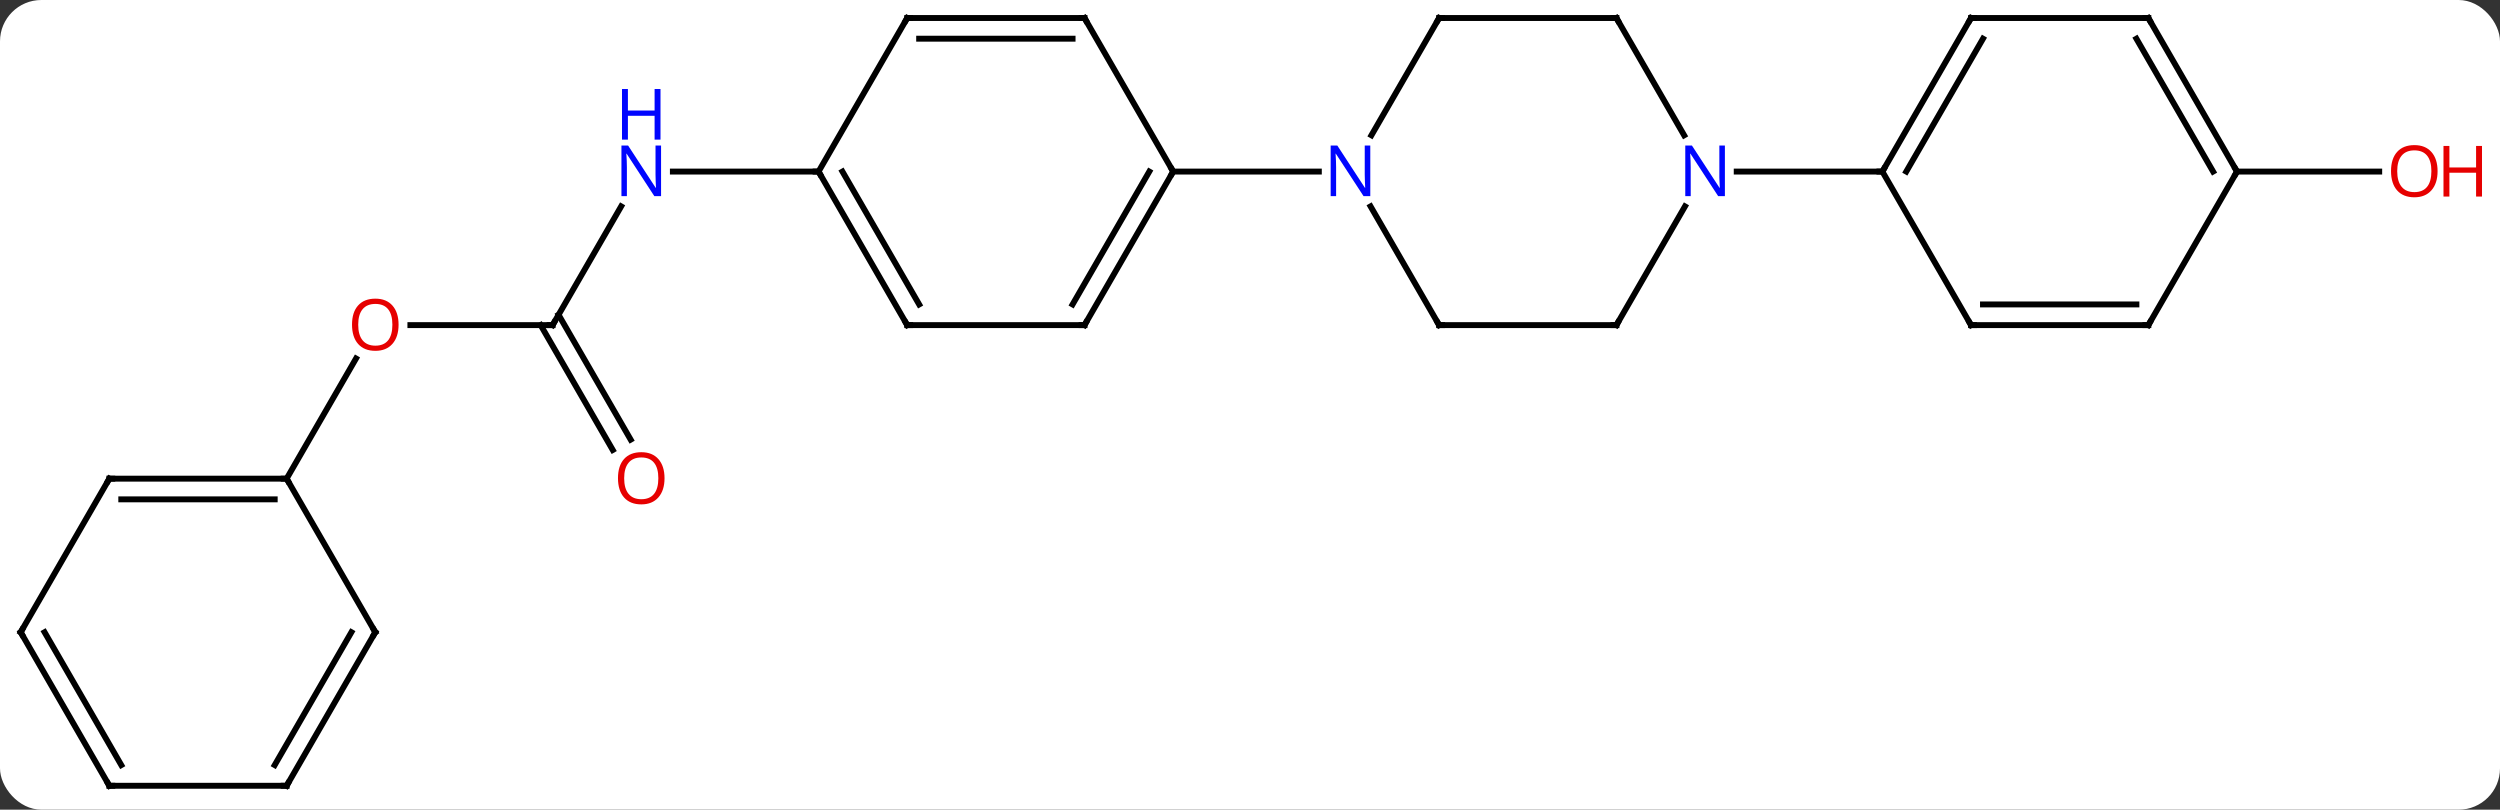 <svg width="423" viewBox="0 0 423 137" style="fill-opacity:1; color-rendering:auto; color-interpolation:auto; text-rendering:auto; stroke:black; stroke-linecap:square; stroke-miterlimit:10; shape-rendering:auto; stroke-opacity:1; fill:black; stroke-dasharray:none; font-weight:normal; stroke-width:1; font-family:'Open Sans'; font-style:normal; stroke-linejoin:miter; font-size:12; stroke-dashoffset:0; image-rendering:auto;" height="137" class="cas-substance-image" xmlns:xlink="http://www.w3.org/1999/xlink" xmlns="http://www.w3.org/2000/svg"><rect x="0" y="0" width="423" height="137" fill="#333333" stroke="none"/><svg class="cas-substance-single-component"><rect y="0" x="0" width="423" stroke="none" ry="7" rx="7" height="137" fill="white" class="cas-substance-group"/><svg y="0" x="0" width="423" viewBox="0 0 423 137" style="fill:black;" height="137" class="cas-substance-single-component-image"><svg><g><g transform="translate(206,68)" style="text-rendering:geometricPrecision; color-rendering:optimizeQuality; color-interpolation:linearRGB; stroke-linecap:butt; image-rendering:optimizeQuality;"><line y2="-12.99" y1="-33.082" x2="-112.5" x1="-100.9" style="fill:none;"/><line y2="-38.97" y1="-38.97" x2="-67.5" x1="-92.148" style="fill:none;"/><line y2="-12.99" y1="-12.99" x2="-136.562" x1="-112.5" style="fill:none;"/><line y2="8.137" y1="-12.99" x2="-102.323" x1="-114.521" style="fill:none;"/><line y2="6.387" y1="-14.74" x2="-99.291" x1="-111.49" style="fill:none;"/><line y2="12.99" y1="-7.342" x2="-157.5" x1="-145.761" style="fill:none;"/><line y2="-38.97" y1="-38.97" x2="172.5" x1="196.562" style="fill:none;"/><line y2="-12.99" y1="-33.082" x2="37.5" x1="25.9" style="fill:none;"/><line y2="-64.953" y1="-45.108" x2="37.5" x1="26.044" style="fill:none;"/><line y2="-38.97" y1="-38.97" x2="-7.5" x1="17.148" style="fill:none;"/><line y2="-12.99" y1="-12.99" x2="67.5" x1="37.5" style="fill:none;"/><line y2="-64.953" y1="-64.953" x2="67.5" x1="37.5" style="fill:none;"/><line y2="-33.082" y1="-12.99" x2="79.1" x1="67.5" style="fill:none;"/><line y2="-45.108" y1="-64.953" x2="78.956" x1="67.5" style="fill:none;"/><line y2="-38.97" y1="-38.97" x2="112.5" x1="87.852" style="fill:none;"/><line y2="-12.99" y1="-38.97" x2="-22.5" x1="-7.5" style="fill:none;"/><line y2="-16.49" y1="-38.97" x2="-24.521" x1="-11.541" style="fill:none;"/><line y2="-64.953" y1="-38.97" x2="-22.5" x1="-7.5" style="fill:none;"/><line y2="-12.99" y1="-12.99" x2="-52.5" x1="-22.5" style="fill:none;"/><line y2="-64.953" y1="-64.953" x2="-52.5" x1="-22.5" style="fill:none;"/><line y2="-61.453" y1="-61.453" x2="-50.479" x1="-24.521" style="fill:none;"/><line y2="-38.97" y1="-12.99" x2="-67.5" x1="-52.5" style="fill:none;"/><line y2="-38.97" y1="-16.49" x2="-63.459" x1="-50.479" style="fill:none;"/><line y2="-38.97" y1="-64.953" x2="-67.5" x1="-52.5" style="fill:none;"/><line y2="-64.953" y1="-38.97" x2="127.5" x1="112.5" style="fill:none;"/><line y2="-61.453" y1="-38.97" x2="129.521" x1="116.541" style="fill:none;"/><line y2="-12.99" y1="-38.97" x2="127.5" x1="112.5" style="fill:none;"/><line y2="-64.953" y1="-64.953" x2="157.5" x1="127.5" style="fill:none;"/><line y2="-12.99" y1="-12.99" x2="157.5" x1="127.5" style="fill:none;"/><line y2="-16.49" y1="-16.49" x2="155.479" x1="129.521" style="fill:none;"/><line y2="-38.97" y1="-64.953" x2="172.5" x1="157.5" style="fill:none;"/><line y2="-38.97" y1="-61.453" x2="168.458" x1="155.479" style="fill:none;"/><line y2="-38.97" y1="-12.99" x2="172.5" x1="157.5" style="fill:none;"/><line y2="12.99" y1="12.99" x2="-187.5" x1="-157.5" style="fill:none;"/><line y2="16.49" y1="16.49" x2="-185.479" x1="-159.521" style="fill:none;"/><line y2="38.97" y1="12.99" x2="-142.5" x1="-157.5" style="fill:none;"/><line y2="38.97" y1="12.99" x2="-202.5" x1="-187.5" style="fill:none;"/><line y2="64.953" y1="38.97" x2="-157.5" x1="-142.5" style="fill:none;"/><line y2="61.453" y1="38.97" x2="-159.521" x1="-146.542" style="fill:none;"/><line y2="64.953" y1="38.97" x2="-187.5" x1="-202.5" style="fill:none;"/><line y2="61.453" y1="38.97" x2="-185.479" x1="-198.458" style="fill:none;"/><line y2="64.953" y1="64.953" x2="-187.5" x1="-157.5" style="fill:none;"/></g><g transform="translate(206,68)" style="fill:rgb(0,5,255); text-rendering:geometricPrecision; color-rendering:optimizeQuality; image-rendering:optimizeQuality; font-family:'Open Sans'; stroke:rgb(0,5,255); color-interpolation:linearRGB;"><path style="stroke:none;" d="M-94.148 -34.814 L-95.289 -34.814 L-99.977 -42.001 L-100.023 -42.001 Q-99.93 -40.736 -99.93 -39.689 L-99.93 -34.814 L-100.852 -34.814 L-100.852 -43.376 L-99.727 -43.376 L-95.055 -36.22 L-95.008 -36.22 Q-95.008 -36.376 -95.055 -37.236 Q-95.102 -38.095 -95.086 -38.47 L-95.086 -43.376 L-94.148 -43.376 L-94.148 -34.814 Z"/><path style="stroke:none;" d="M-94.242 -44.376 L-95.242 -44.376 L-95.242 -48.407 L-99.758 -48.407 L-99.758 -44.376 L-100.758 -44.376 L-100.758 -52.939 L-99.758 -52.939 L-99.758 -49.298 L-95.242 -49.298 L-95.242 -52.939 L-94.242 -52.939 L-94.242 -44.376 Z"/></g><g transform="translate(206,68)" style="stroke-linecap:butt; text-rendering:geometricPrecision; color-rendering:optimizeQuality; image-rendering:optimizeQuality; font-family:'Open Sans'; color-interpolation:linearRGB; stroke-miterlimit:5;"><path style="fill:none;" d="M-112.25 -13.423 L-112.5 -12.99 L-113 -12.99"/><path style="fill:rgb(230,0,0); stroke:none;" d="M-138.562 -13.06 Q-138.562 -10.998 -139.602 -9.818 Q-140.641 -8.638 -142.484 -8.638 Q-144.375 -8.638 -145.406 -9.803 Q-146.438 -10.967 -146.438 -13.076 Q-146.438 -15.17 -145.406 -16.318 Q-144.375 -17.467 -142.484 -17.467 Q-140.625 -17.467 -139.594 -16.295 Q-138.562 -15.123 -138.562 -13.06 ZM-145.391 -13.06 Q-145.391 -11.326 -144.648 -10.42 Q-143.906 -9.513 -142.484 -9.513 Q-141.062 -9.513 -140.336 -10.412 Q-139.609 -11.31 -139.609 -13.06 Q-139.609 -14.795 -140.336 -15.685 Q-141.062 -16.576 -142.484 -16.576 Q-143.906 -16.576 -144.648 -15.678 Q-145.391 -14.779 -145.391 -13.06 Z"/><path style="fill:rgb(230,0,0); stroke:none;" d="M-93.562 12.92 Q-93.562 14.982 -94.602 16.162 Q-95.641 17.342 -97.484 17.342 Q-99.375 17.342 -100.406 16.177 Q-101.438 15.013 -101.438 12.904 Q-101.438 10.81 -100.406 9.662 Q-99.375 8.513 -97.484 8.513 Q-95.625 8.513 -94.594 9.685 Q-93.562 10.857 -93.562 12.92 ZM-100.391 12.92 Q-100.391 14.654 -99.648 15.56 Q-98.906 16.467 -97.484 16.467 Q-96.062 16.467 -95.336 15.568 Q-94.609 14.67 -94.609 12.92 Q-94.609 11.185 -95.336 10.295 Q-96.062 9.404 -97.484 9.404 Q-98.906 9.404 -99.648 10.303 Q-100.391 11.201 -100.391 12.92 Z"/><path style="fill:rgb(230,0,0); stroke:none;" d="M206.438 -39.04 Q206.438 -36.978 205.398 -35.798 Q204.359 -34.618 202.516 -34.618 Q200.625 -34.618 199.594 -35.782 Q198.562 -36.947 198.562 -39.056 Q198.562 -41.15 199.594 -42.298 Q200.625 -43.447 202.516 -43.447 Q204.375 -43.447 205.406 -42.275 Q206.438 -41.103 206.438 -39.04 ZM199.609 -39.04 Q199.609 -37.306 200.352 -36.4 Q201.094 -35.493 202.516 -35.493 Q203.938 -35.493 204.664 -36.392 Q205.391 -37.29 205.391 -39.04 Q205.391 -40.775 204.664 -41.665 Q203.938 -42.556 202.516 -42.556 Q201.094 -42.556 200.352 -41.657 Q199.609 -40.759 199.609 -39.04 Z"/><path style="fill:rgb(230,0,0); stroke:none;" d="M213.953 -34.743 L212.953 -34.743 L212.953 -38.775 L208.438 -38.775 L208.438 -34.743 L207.438 -34.743 L207.438 -43.306 L208.438 -43.306 L208.438 -39.665 L212.953 -39.665 L212.953 -43.306 L213.953 -43.306 L213.953 -34.743 Z"/><path style="fill:rgb(0,5,255); stroke:none;" d="M25.852 -34.814 L24.711 -34.814 L20.023 -42.001 L19.977 -42.001 Q20.07 -40.736 20.07 -39.689 L20.07 -34.814 L19.148 -34.814 L19.148 -43.376 L20.273 -43.376 L24.945 -36.22 L24.992 -36.22 Q24.992 -36.376 24.945 -37.236 Q24.898 -38.095 24.914 -38.47 L24.914 -43.376 L25.852 -43.376 L25.852 -34.814 Z"/><path style="fill:none;" d="M37.25 -13.423 L37.5 -12.99 L38 -12.99"/><path style="fill:none;" d="M37.25 -64.52 L37.5 -64.953 L38 -64.953"/><path style="fill:none;" d="M67 -12.99 L67.5 -12.99 L67.75 -13.423"/><path style="fill:none;" d="M67 -64.953 L67.5 -64.953 L67.75 -64.52"/><path style="fill:rgb(0,5,255); stroke:none;" d="M85.852 -34.814 L84.711 -34.814 L80.023 -42.001 L79.977 -42.001 Q80.07 -40.736 80.07 -39.689 L80.07 -34.814 L79.148 -34.814 L79.148 -43.376 L80.273 -43.376 L84.945 -36.22 L84.992 -36.22 Q84.992 -36.376 84.945 -37.236 Q84.898 -38.095 84.914 -38.47 L84.914 -43.376 L85.852 -43.376 L85.852 -34.814 Z"/><path style="fill:none;" d="M-7.75 -38.537 L-7.5 -38.97 L-7.75 -39.403"/><path style="fill:none;" d="M-22.25 -13.423 L-22.5 -12.99 L-23 -12.99"/><path style="fill:none;" d="M-22.25 -64.52 L-22.5 -64.953 L-23 -64.953"/><path style="fill:none;" d="M-52 -12.99 L-52.5 -12.99 L-52.75 -13.423"/><path style="fill:none;" d="M-52 -64.953 L-52.5 -64.953 L-52.75 -64.52"/><path style="fill:none;" d="M-67.25 -38.537 L-67.5 -38.97 L-68 -38.97"/><path style="fill:none;" d="M112.75 -39.403 L112.5 -38.97 L112 -38.97"/><path style="fill:none;" d="M127.25 -64.52 L127.5 -64.953 L128 -64.953"/><path style="fill:none;" d="M127.25 -13.423 L127.5 -12.99 L128 -12.99"/><path style="fill:none;" d="M157 -64.953 L157.5 -64.953 L157.75 -64.52"/><path style="fill:none;" d="M157 -12.99 L157.5 -12.99 L157.75 -13.423"/><path style="fill:none;" d="M172.25 -39.403 L172.5 -38.97 L172.25 -38.537"/><path style="fill:none;" d="M-158 12.99 L-157.5 12.99 L-157.25 13.423"/><path style="fill:none;" d="M-187 12.99 L-187.5 12.99 L-187.75 13.423"/><path style="fill:none;" d="M-142.75 38.537 L-142.5 38.97 L-142.75 39.403"/><path style="fill:none;" d="M-202.25 38.537 L-202.5 38.97 L-202.25 39.403"/><path style="fill:none;" d="M-157.25 64.52 L-157.5 64.953 L-158 64.953"/><path style="fill:none;" d="M-187.75 64.52 L-187.5 64.953 L-187 64.953"/></g></g></svg></svg></svg></svg>